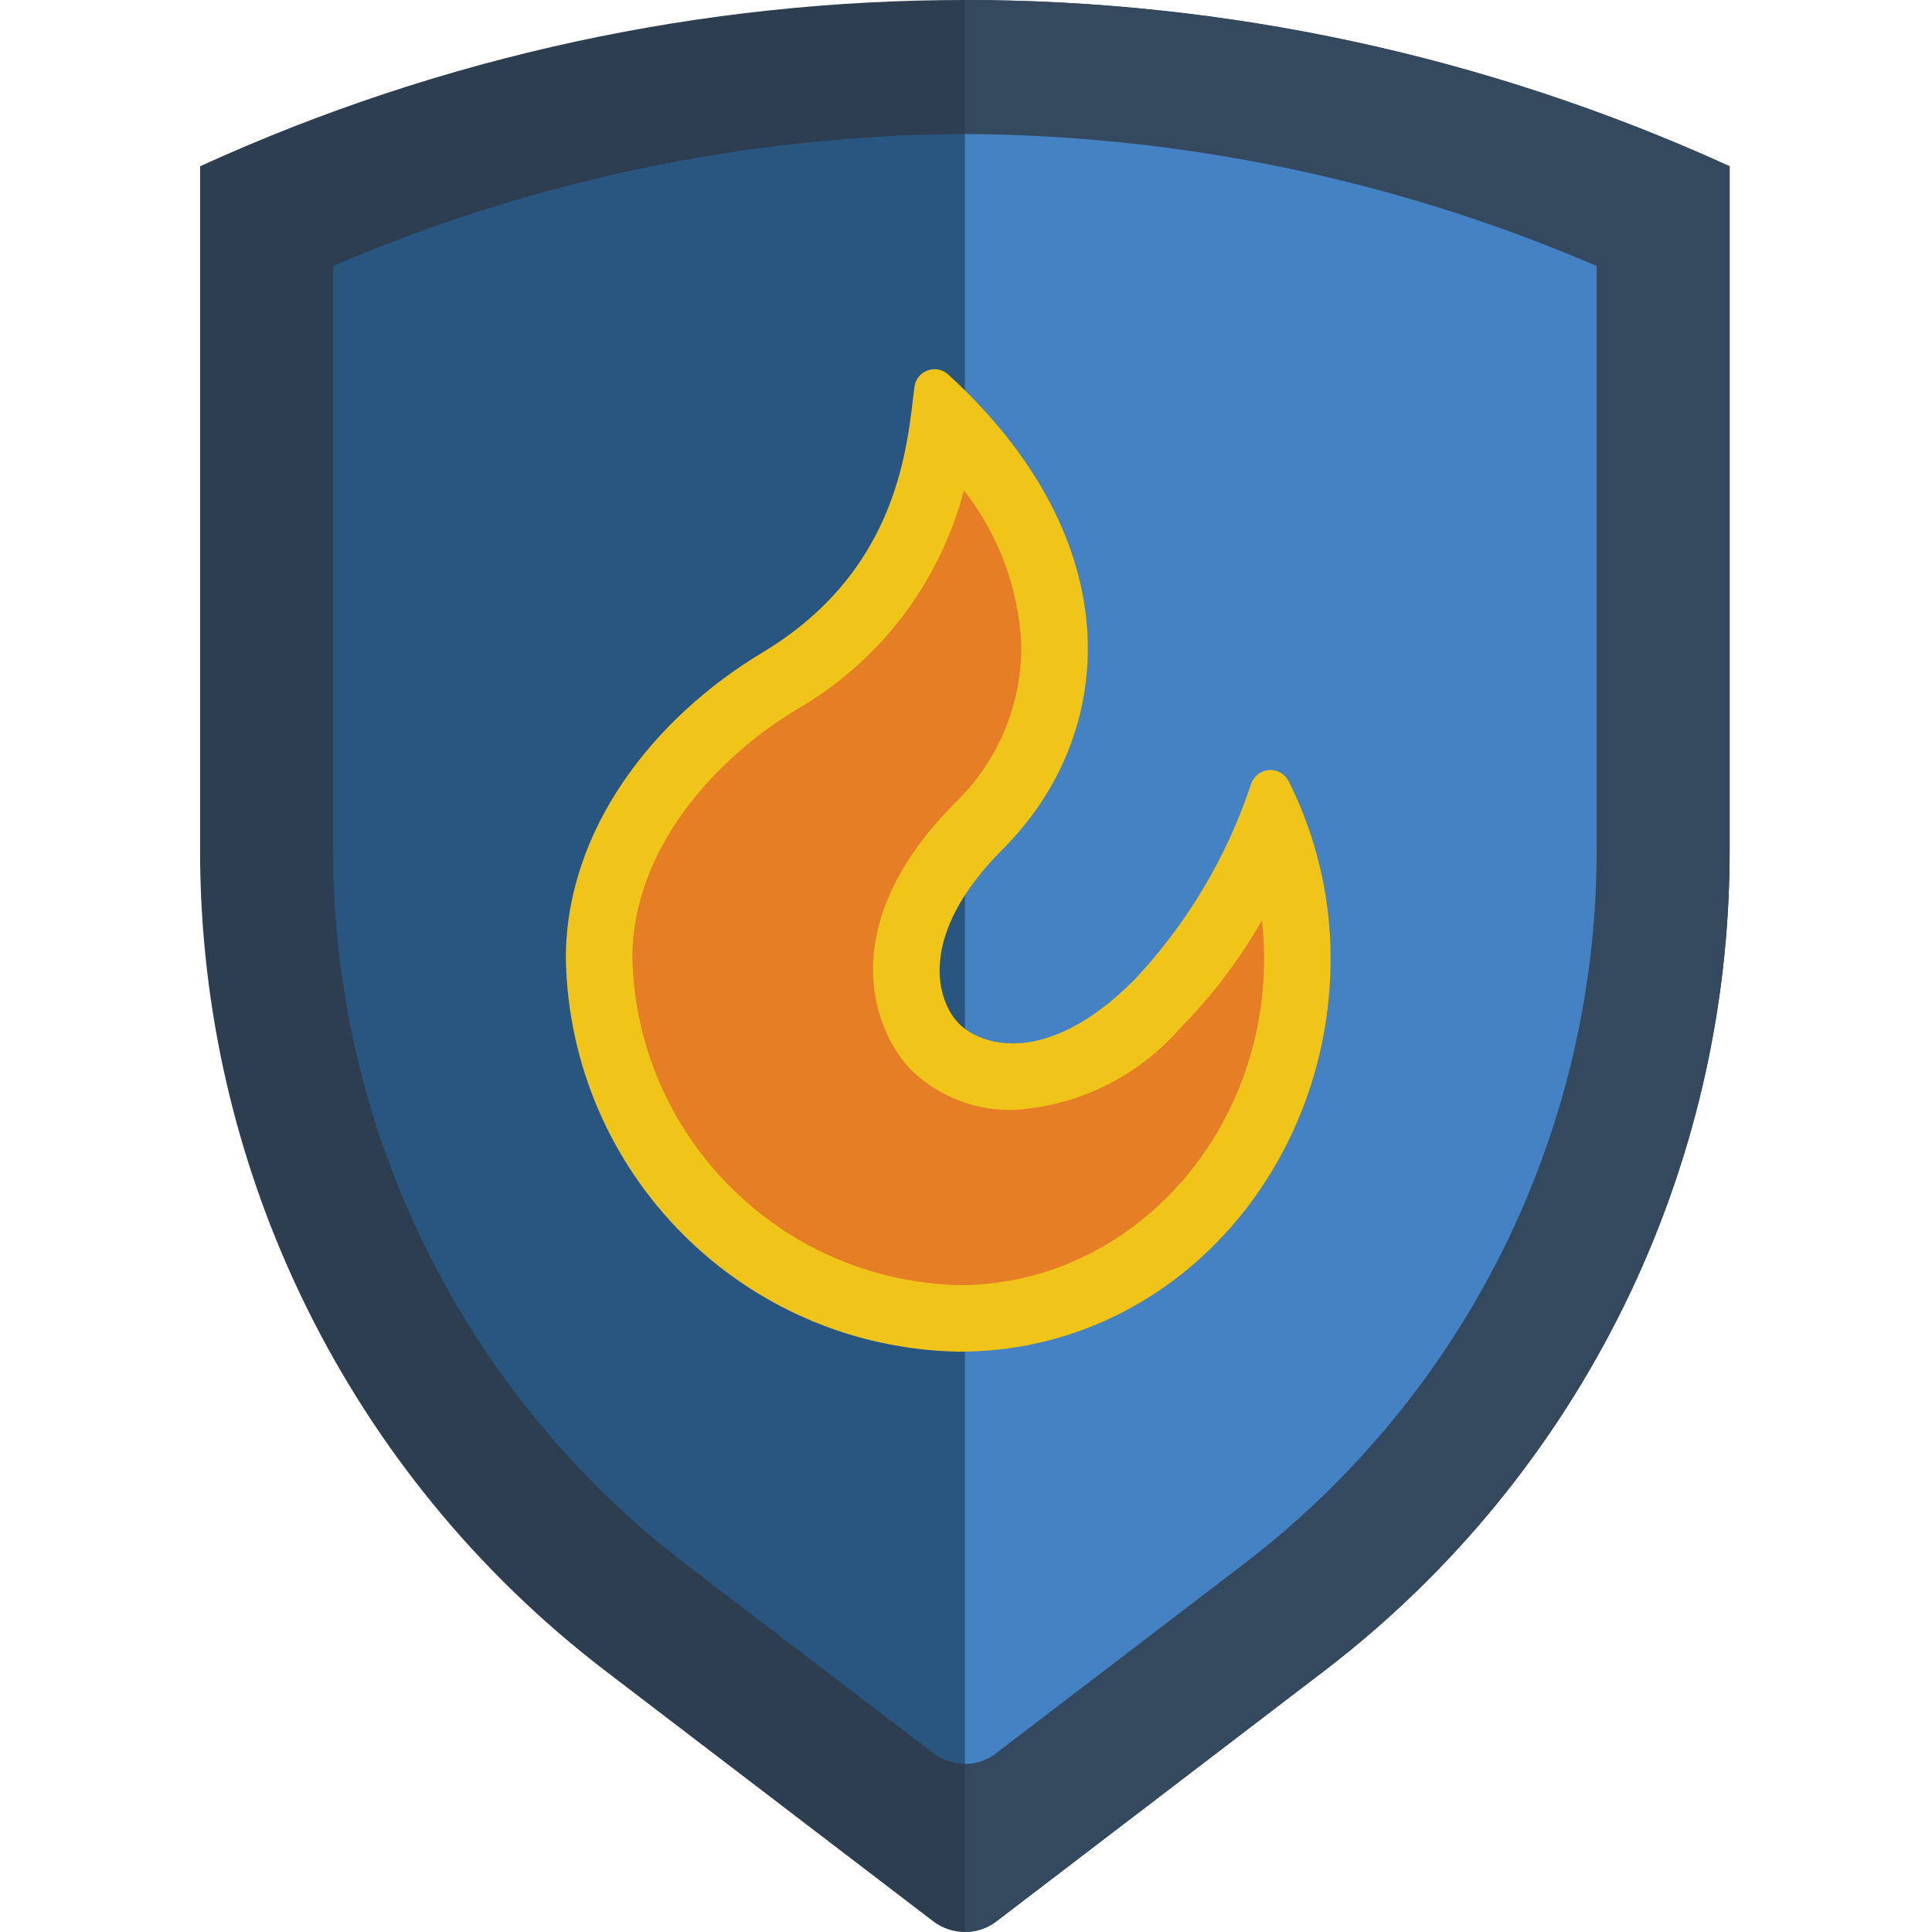 <svg height="504pt" viewBox="-52 0 504 504.221" width="504pt" xmlns="http://www.w3.org/2000/svg"><path d="m.109 221.801v-178.41c126.773-57.855 272.414-57.855 399.188 0v178.41c.074 83.926-38.965 163.094-105.594 214.129l-85.73 65.492c-4.879 3.73-11.656 3.73-16.539 0l-85.73-65.492c-66.625-51.035-105.664-130.203-105.594-214.129zm0 0" fill="#2c3e50"/><path d="m126.688 408.082c-57.965-44.395-91.934-113.27-91.863-186.281v-152.379c52.094-22.418 108.164-34.141 164.879-34.469 56.715.328 112.785 12.051 164.883 34.469v152.379c.062 73.008-33.898 141.875-91.855 186.273l-64.758 49.461c-4.879 3.734-11.656 3.734-16.539 0zm0 0" fill="#285680"/><path d="m399.297 43.391v178.418c.098 83.926-38.957 163.09-105.609 214.086l-85.738 65.52c-2.355 1.832-5.262 2.812-8.246 2.777v-504.191c68.863.094 136.91 14.887 199.594 43.391zm0 0" fill="#35495e"/><path d="m364.586 69.422v152.387c.062 73.008-33.918 141.867-91.902 186.23l-64.734 49.465c-2.348 1.859-5.254 2.867-8.246 2.863v-425.395c56.715.312 112.789 12.027 164.883 34.449zm0 0" fill="#4482c3"/><path d="m146.891 170.289c-28.508 17.102-51.324 46.332-51.324 79.836.996 56.273 46.379 101.652 102.652 102.645 55.289 0 96.941-47.367 96.941-102.645 0-16.039-3.742-31.855-10.934-46.191-.945-1.934-2.957-3.105-5.102-2.973-2.145.129-4 1.539-4.703 3.57-6.328 19.121-16.766 36.629-30.582 51.285-22.812 22.809-39.918 17.105-45.621 11.402-5.699-5.699-11.41-22.812 11.402-45.617 29.707-29.715 33.844-79.891-14.273-123.871-1.461-1.324-3.539-1.727-5.387-1.047-1.852.684-3.172 2.336-3.422 4.293-1.82 14.152-3.48 47.609-39.648 69.312zm0 0" fill="#f0c419"/><path d="m198.219 335.41c-46.609-1.168-84.121-38.672-85.293-85.285 0-28.922 22.152-52.52 42.895-64.965 21.605-12.461 37.32-33.062 43.633-57.195 9.012 11.496 14.242 25.504 14.969 40.094.234 15.523-5.941 30.453-17.07 41.281-32.266 32.254-21.574 60-11.402 70.16 7.074 6.711 16.504 10.371 26.25 10.188 16.961-.938 32.812-8.73 43.91-21.59 8.223-8.344 15.324-17.723 21.125-27.898.379 3.293.57 6.609.57 9.926 0 47.027-35.699 85.285-79.586 85.285zm0 0" fill="#e57e25"/></svg>